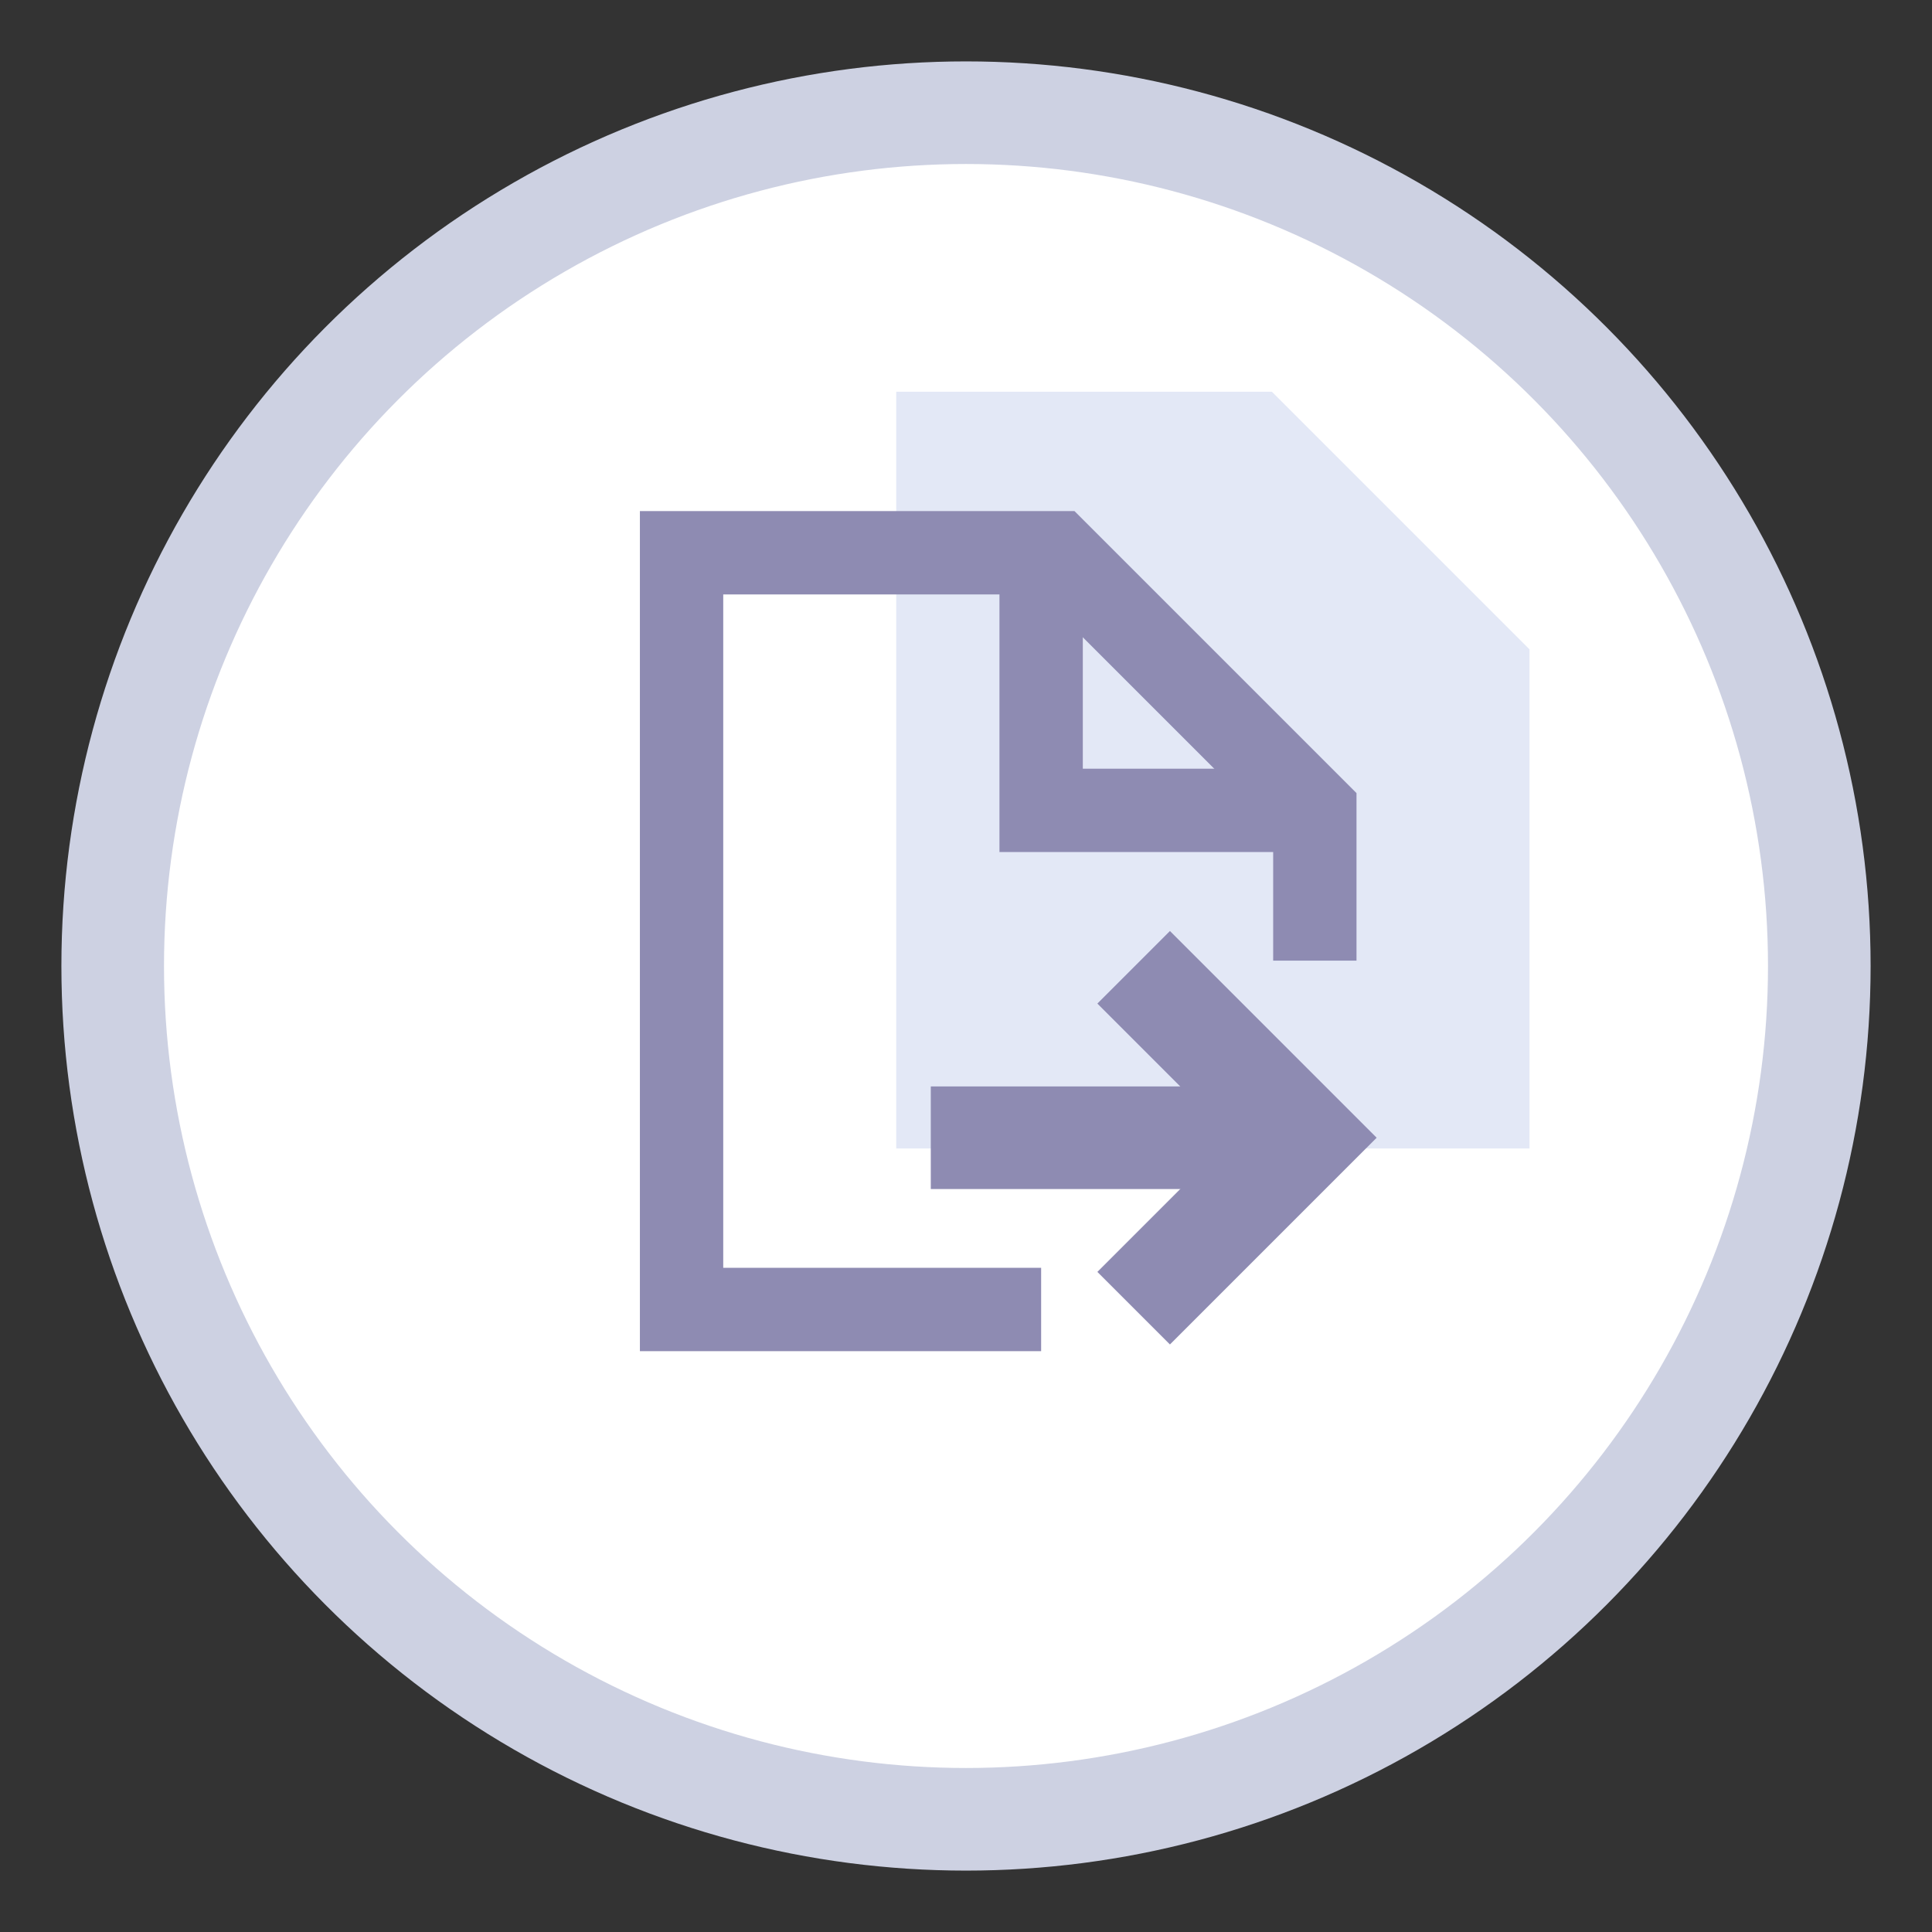 <?xml version="1.0" encoding="utf-8"?>
<!-- Generator: Adobe Illustrator 21.0.0, SVG Export Plug-In . SVG Version: 6.00 Build 0)  -->
<svg version="1.1" id="Layer_1" xmlns="http://www.w3.org/2000/svg" xmlns:xlink="http://www.w3.org/1999/xlink" x="0px" y="0px"
	 viewBox="0 0 36 36" style="enable-background:new 0 0 36 36;" xml:space="preserve">
<rect x="0" y="0" width="36" height="36" fill="#333333" stroke="none"/>
<style type="text/css">
	.st0{fill:#FFFFFF;stroke:#CDD1E2;stroke-width:1.912;stroke-miterlimit:10;}
	.st1{fill:#E3E8F6;}
	.st2{fill:none;stroke:#8E8BB2;stroke-width:1.553;stroke-miterlimit:10;}
	.st3{fill:none;stroke:#8E8BB2;stroke-width:1.912;stroke-linecap:square;stroke-miterlimit:10;}
</style>
<g>
	<g>
		<g>
			<g>
				<circle class="st0" cx="18" cy="18" r="15.9"/>
			</g>
		</g>
	</g>
	<polygon class="st1" points="28.5,21.4 28.5,12.1 23.7,7.3 16.7,7.3 16.7,21.4 	"/>
	<g>
		<polyline class="st2" points="24.5,17.9 24.5,15.1 19.7,10.3 12.7,10.3 12.7,24.4 19.4,24.4 		"/>
		<polyline class="st2" points="19.4,10.3 19.4,15.1 24.2,15.1 		"/>
		<g>
			<g>
				<polyline class="st3" points="21.8,23.7 24.3,21.2 21.8,18.7 				"/>
			</g>
			<line class="st3" x1="18.3" y1="21.2" x2="22.8" y2="21.2"/>
		</g>
	</g>
</g>
</svg>
